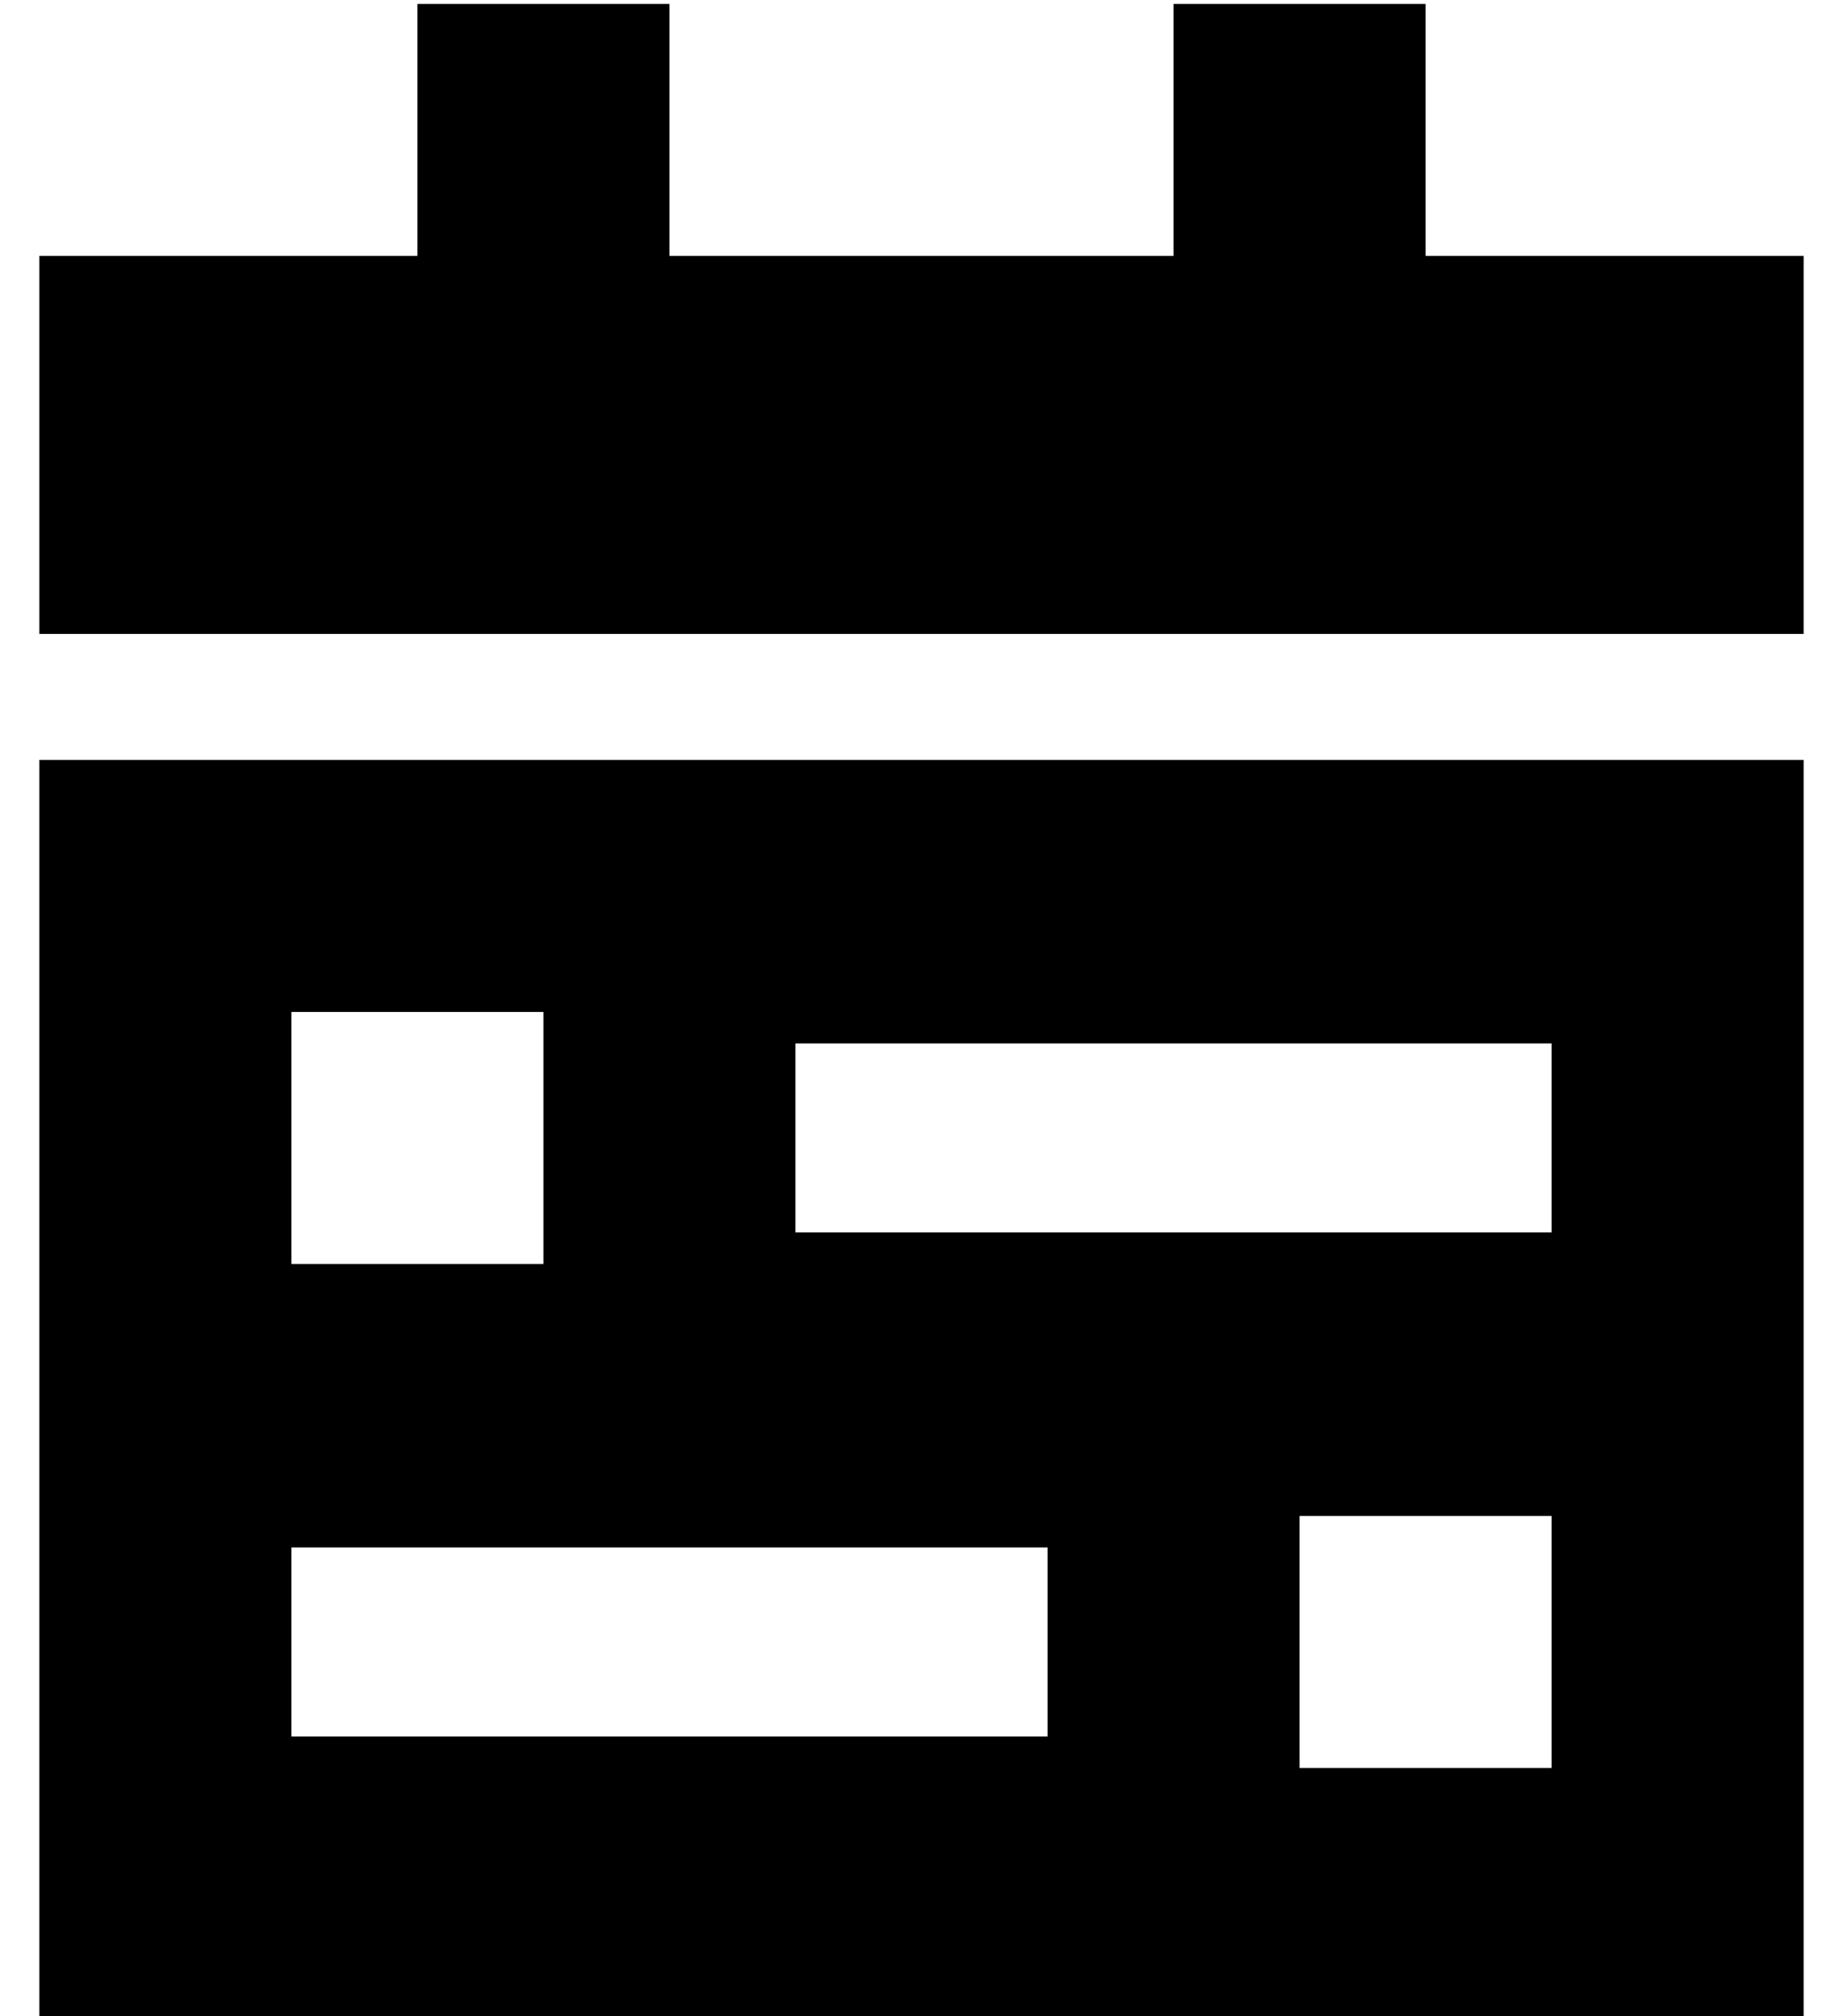 <?xml version="1.0" standalone="no"?>
<!DOCTYPE svg PUBLIC "-//W3C//DTD SVG 1.1//EN" "http://www.w3.org/Graphics/SVG/1.1/DTD/svg11.dtd" >
<svg xmlns="http://www.w3.org/2000/svg" xmlns:xlink="http://www.w3.org/1999/xlink" version="1.1" viewBox="-10 -40 468 512">
   <path fill="currentColor"
d="M96 -39v64v-64v64h-96v0v96v0h448v0v-96v0h-96v0v-64v0h-64v0v64v0h-128v0v-64v0h-64v0zM448 153h-448h448h-448v320v0h448v0v-320v0zM128 217v64v-64v64h-64v0v-64v0h64v0zM320 409v-64v64v-64h64v0v64v0h-64v0zM384 225v48v-48v48h-192v0v-48v0h192v0zM64 353h192h-192
h192v48v0h-192v0v-48v0z" />
</svg>
